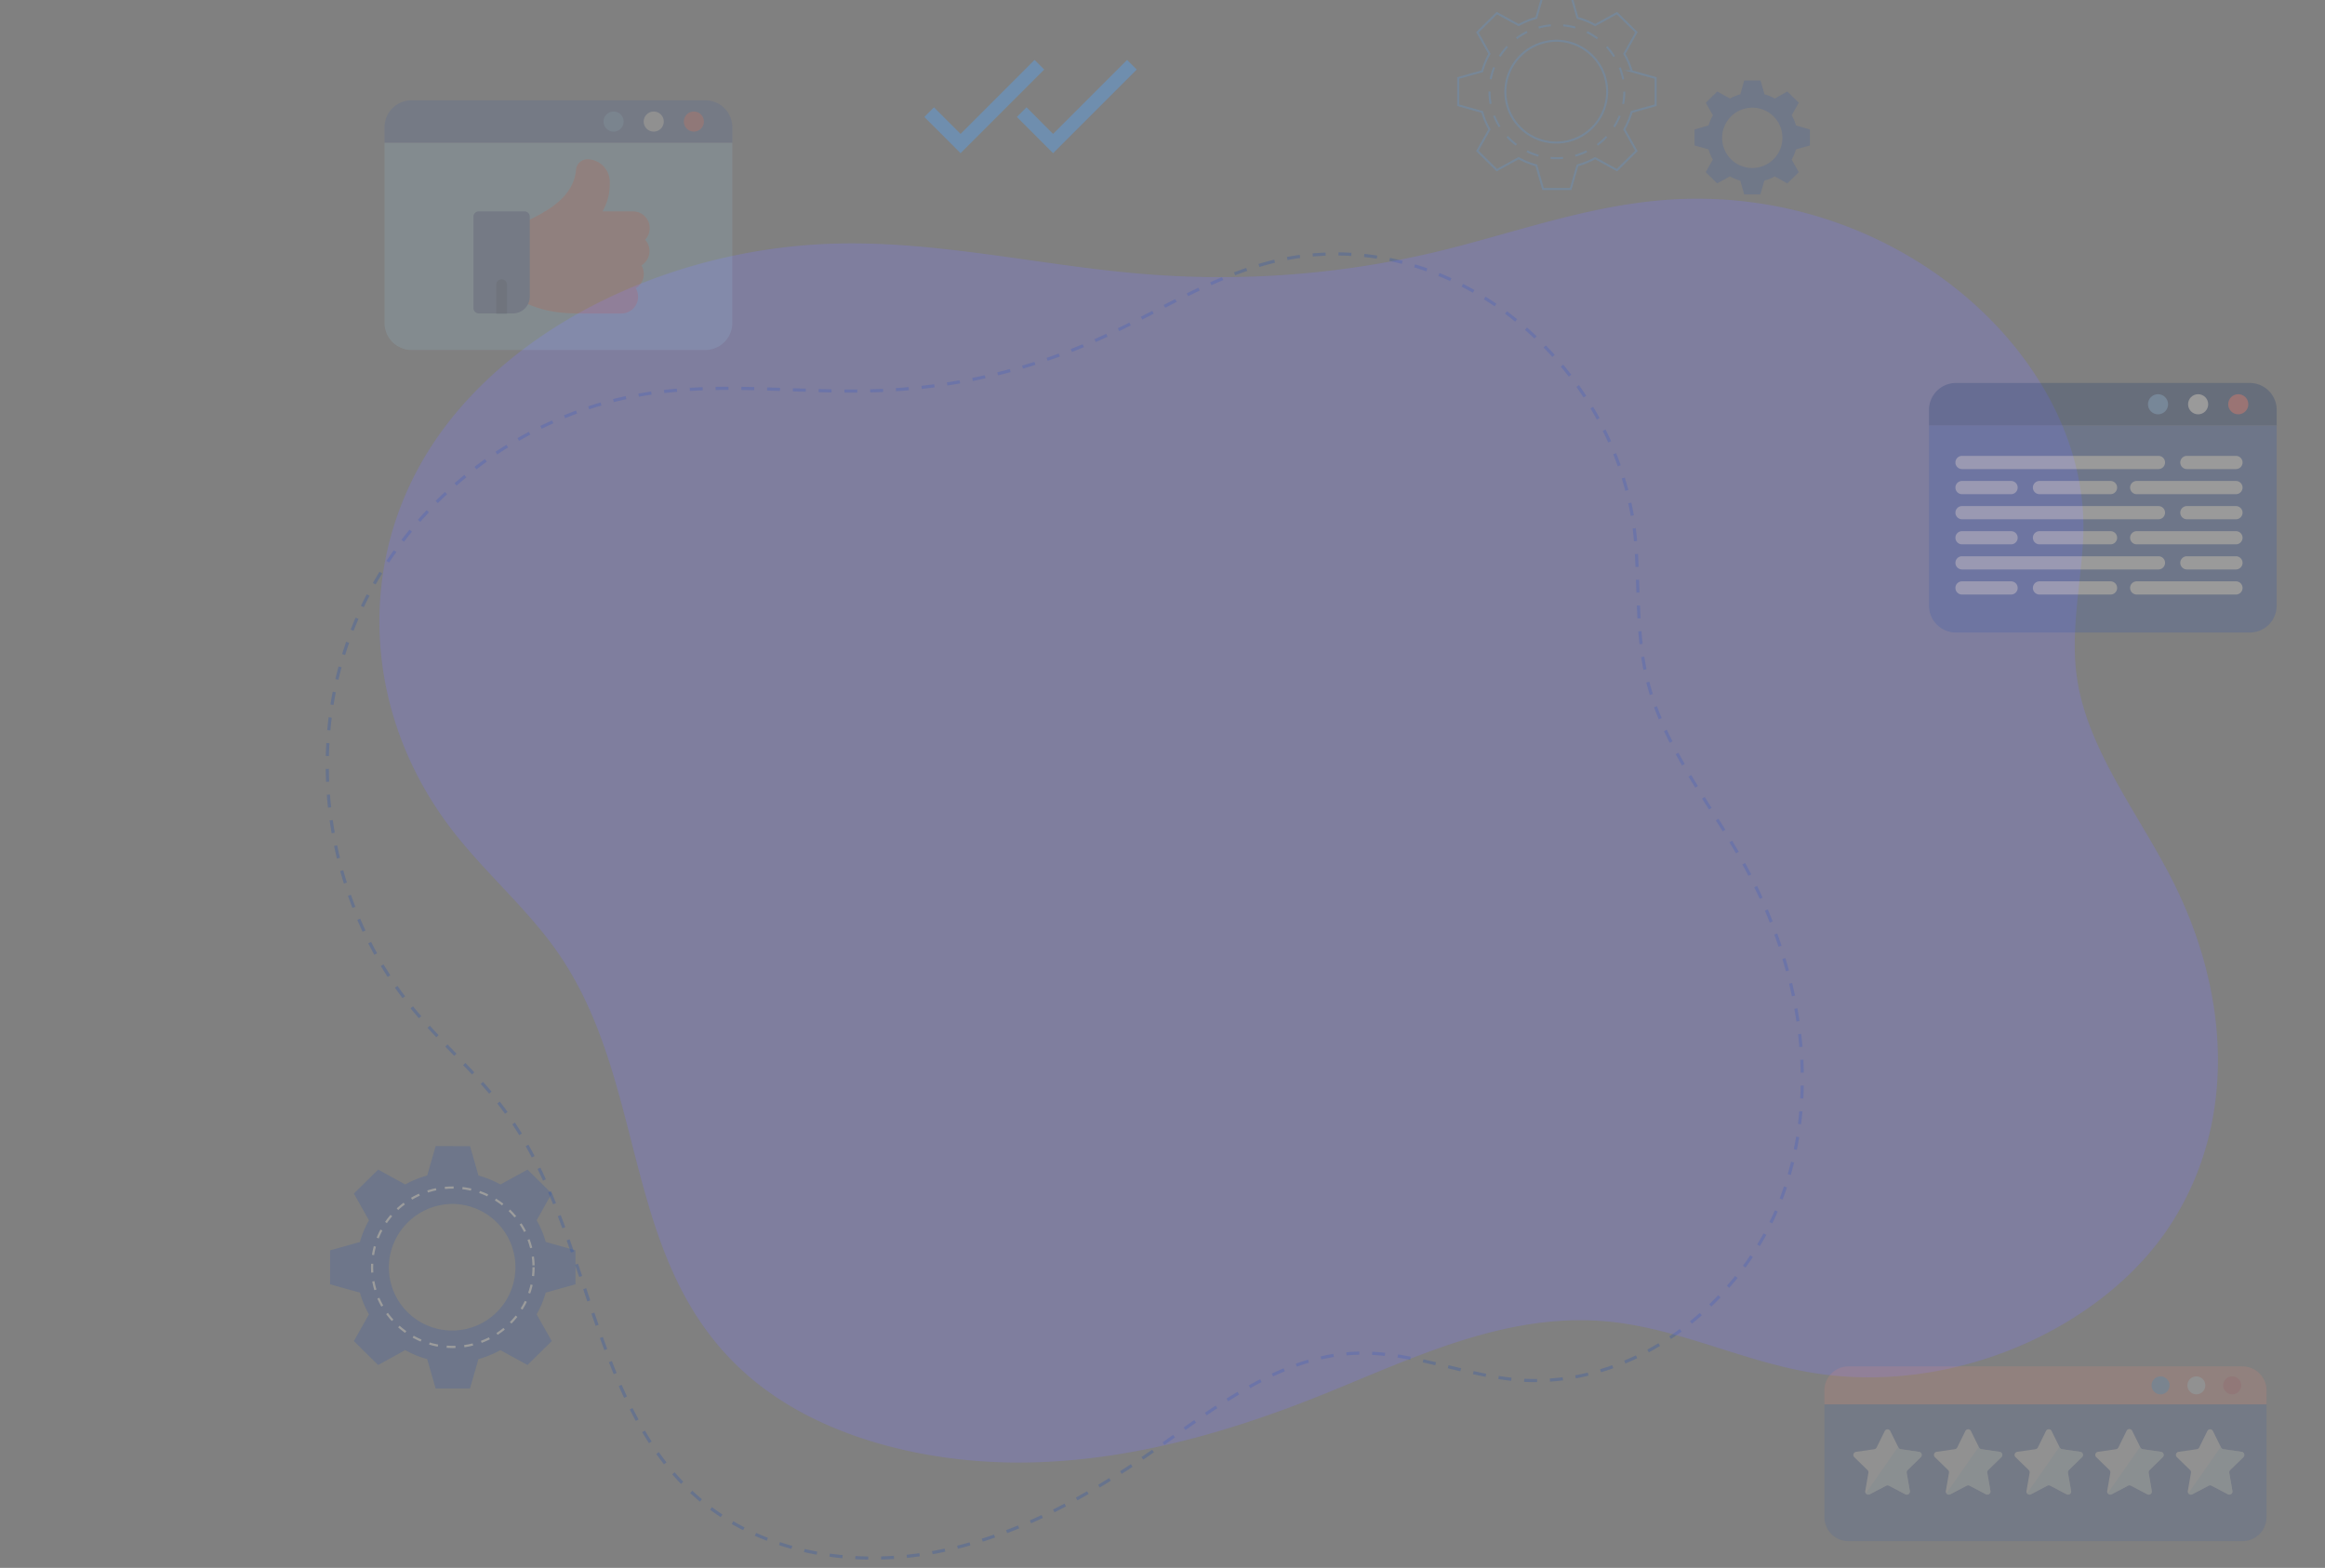 <svg xmlns="http://www.w3.org/2000/svg" viewBox="0 0 741.46 500"><rect x="0" y="0" width="741.46" height="500" fill="#808080" stroke="none"/><defs><style>.cls-1{isolation:isolate;}.cls-2{opacity:0.3;}.cls-16,.cls-17,.cls-18,.cls-21,.cls-3{fill:none;stroke-miterlimit:10;}.cls-3{stroke:#2c54ac;stroke-width:1px;stroke-dasharray:4.11 4.11;}.cls-4{fill:#7d7af9;opacity:0.25;mix-blend-mode:overlay;}.cls-5{opacity:0.21;}.cls-6{fill:#0a2a6b;}.cls-7{fill:#2c54ac;}.cls-8{fill:#55a3f3;}.cls-9{fill:#fff;}.cls-10{fill:#ff4648;}.cls-11{opacity:0.14;}.cls-12{fill:#ff8775;}.cls-13{opacity:0.5;}.cls-14{fill:#9ddcf9;}.cls-15{opacity:0.4;}.cls-16,.cls-17,.cls-18{stroke:#55a3f3;}.cls-16{stroke-width:4.35px;}.cls-17,.cls-18{stroke-width:0.65px;}.cls-18{stroke-dasharray:3.95 3.95;}.cls-19{opacity:0.19;}.cls-20{opacity:0.22;}.cls-21{stroke:#fff;stroke-width:0.7px;stroke-dasharray:2.81;}.cls-22{opacity:0.13;}.cls-23{fill:#73c3ff;}</style></defs><title>landing-vid-bg</title><g class="cls-1"><g id="BACKGROUND"><g class="cls-2"><path class="cls-3" d="M405.45,83.56c-19.35,4.91-36.4,16.1-54.58,24.34a189,189,0,0,1-69.28,16.6c-25.3,1.14-50.87-2.82-75.88,1.17-41.79,6.66-79,37-93.9,76.58s-7,86.92,19.94,119.52c9.18,11.09,20.32,20.51,28.93,32.06,28.23,37.88,26.89,95,63.34,125.07,19.86,16.39,47.7,20.84,73,16.31s48.58-17.14,69.74-31.82c20.4-14.15,41.25-31.1,66.08-31.85,17.28-.53,33.81,7,51,8.49,36.67,3.08,71.79-23.92,84.48-58.46s5.6-74.15-12.32-106.29c-10.77-19.32-25.44-37-30.69-58.52-3.45-14.1-2.56-28.85-3.65-43.32C517.51,117.31,462.36,69.14,405.45,83.56Z"/></g><path class="cls-4" d="M529.73,63.86c-25.38,2.18-48.79,11.07-73.18,16.8a298.22,298.22,0,0,1-90.72,6.8c-32.39-2.52-64.35-10.25-96.81-9.83-54.21.7-106.13,26.11-131.12,64.16s-22.06,87.29,7.38,124.33c10,12.61,22.78,23.8,32,36.78,30.24,42.59,19.92,100.44,61.81,136.27,22.82,19.54,57.6,28.1,90.56,27.19s64.45-10.36,93.6-22.2c28.12-11.42,57.23-25.6,89-22.77,22.09,2,42,12.08,63.72,16.05,46.23,8.46,95-13.88,116.4-47.13s18.3-74.52.33-109.78c-10.8-21.19-26.82-41.32-30.27-63.91-2.26-14.83,1.1-29.68,1.89-44.55C667.34,114.43,604.37,57.47,529.73,63.86Z"/></g><g id="OBJECTS"><g class="cls-5"><path class="cls-6" d="M726.06,130.74a8.6,8.6,0,0,0-8.61-8.61H623.77a8.6,8.6,0,0,0-8.6,8.61v5H726.06Z"/><path class="cls-7" d="M615.17,135.7v57.42a8.6,8.6,0,0,0,8.6,8.6h93.68a8.6,8.6,0,0,0,8.61-8.6V135.7Z"/><circle class="cls-8" cx="688.21" cy="128.92" r="3.21"/><circle class="cls-9" cx="701" cy="128.92" r="3.21"/><circle class="cls-10" cx="713.8" cy="128.92" r="3.21"/><path class="cls-9" d="M688.35,149.59H625.7a2.1,2.1,0,0,1-2.1-2.11h0a2.1,2.1,0,0,1,2.1-2.1h62.65a2.1,2.1,0,0,1,2.1,2.1h0A2.1,2.1,0,0,1,688.35,149.59Z"/><path class="cls-9" d="M713.06,149.59H697.42a2.1,2.1,0,0,1-2.11-2.11h0a2.1,2.1,0,0,1,2.11-2.1h15.64a2.11,2.11,0,0,1,2.11,2.1h0A2.11,2.11,0,0,1,713.06,149.59Z"/><path class="cls-9" d="M650.42,157.59h22.64a2.11,2.11,0,0,0,2.11-2.1h0a2.12,2.12,0,0,0-2.11-2.11H650.42a2.11,2.11,0,0,0-2.11,2.11h0A2.1,2.1,0,0,0,650.42,157.59Z"/><path class="cls-9" d="M681.42,157.59h31.64a2.11,2.11,0,0,0,2.11-2.1h0a2.12,2.12,0,0,0-2.11-2.11H681.42a2.11,2.11,0,0,0-2.11,2.11h0A2.1,2.1,0,0,0,681.42,157.59Z"/><path class="cls-9" d="M625.7,157.59h15.65a2.1,2.1,0,0,0,2.1-2.1h0a2.11,2.11,0,0,0-2.1-2.11H625.7a2.11,2.11,0,0,0-2.1,2.11h0A2.1,2.1,0,0,0,625.7,157.59Z"/><path class="cls-9" d="M688.35,165.59H625.7a2.1,2.1,0,0,1-2.1-2.1h0a2.1,2.1,0,0,1,2.1-2.1h62.65a2.1,2.1,0,0,1,2.1,2.1h0A2.1,2.1,0,0,1,688.35,165.59Z"/><path class="cls-9" d="M713.06,165.59H697.42a2.1,2.1,0,0,1-2.11-2.1h0a2.1,2.1,0,0,1,2.11-2.1h15.64a2.11,2.11,0,0,1,2.11,2.1h0A2.11,2.11,0,0,1,713.06,165.59Z"/><path class="cls-9" d="M650.42,173.59h22.64a2.11,2.11,0,0,0,2.11-2.1h0a2.11,2.11,0,0,0-2.11-2.1H650.42a2.1,2.1,0,0,0-2.11,2.1h0A2.1,2.1,0,0,0,650.42,173.59Z"/><path class="cls-9" d="M681.42,173.59h31.64a2.11,2.11,0,0,0,2.11-2.1h0a2.11,2.11,0,0,0-2.11-2.1H681.42a2.1,2.1,0,0,0-2.11,2.1h0A2.1,2.1,0,0,0,681.42,173.59Z"/><path class="cls-9" d="M625.7,173.59h15.65a2.1,2.1,0,0,0,2.1-2.1h0a2.1,2.1,0,0,0-2.1-2.1H625.7a2.1,2.1,0,0,0-2.1,2.1h0A2.1,2.1,0,0,0,625.7,173.59Z"/><path class="cls-9" d="M688.35,181.6H625.7a2.11,2.11,0,0,1-2.1-2.11h0a2.1,2.1,0,0,1,2.1-2.1h62.65a2.1,2.1,0,0,1,2.1,2.1h0A2.11,2.11,0,0,1,688.35,181.6Z"/><path class="cls-9" d="M713.06,181.6H697.42a2.11,2.11,0,0,1-2.11-2.11h0a2.1,2.1,0,0,1,2.11-2.1h15.64a2.11,2.11,0,0,1,2.11,2.1h0A2.12,2.12,0,0,1,713.06,181.6Z"/><path class="cls-9" d="M650.42,189.6h22.64a2.11,2.11,0,0,0,2.11-2.11h0a2.11,2.11,0,0,0-2.11-2.1H650.42a2.1,2.1,0,0,0-2.11,2.1h0A2.1,2.1,0,0,0,650.42,189.6Z"/><path class="cls-9" d="M681.42,189.6h31.64a2.11,2.11,0,0,0,2.11-2.11h0a2.11,2.11,0,0,0-2.11-2.1H681.42a2.1,2.1,0,0,0-2.11,2.1h0A2.1,2.1,0,0,0,681.42,189.6Z"/><path class="cls-9" d="M625.7,189.6h15.65a2.1,2.1,0,0,0,2.1-2.11h0a2.1,2.1,0,0,0-2.1-2.1H625.7a2.1,2.1,0,0,0-2.1,2.1h0A2.1,2.1,0,0,0,625.7,189.6Z"/></g><g class="cls-11"><path class="cls-12" d="M722.82,443.44a7.69,7.69,0,0,0-7.69-7.69H589.49a7.68,7.68,0,0,0-7.68,7.69v4.43h141Z"/><path class="cls-7" d="M581.81,447.87V483.8a7.68,7.68,0,0,0,7.68,7.68H715.13a7.68,7.68,0,0,0,7.69-7.68V447.87Z"/><path class="cls-8" d="M691.87,441.81a2.86,2.86,0,1,1-2.86-2.87A2.86,2.86,0,0,1,691.87,441.81Z"/><path class="cls-9" d="M703.3,441.81a2.86,2.86,0,1,1-2.86-2.87A2.86,2.86,0,0,1,703.3,441.81Z"/><path class="cls-10" d="M714.73,441.81a2.86,2.86,0,1,1-2.86-2.87A2.86,2.86,0,0,1,714.73,441.81Z"/><path class="cls-9" d="M602.82,456.34l2.6,5.26a1,1,0,0,0,.75.55L612,463a1,1,0,0,1,.56,1.71l-4.2,4.1a1,1,0,0,0-.29.89l1,5.78a1,1,0,0,1-1.46,1.06l-5.19-2.73a1,1,0,0,0-.93,0l-5.2,2.73a1,1,0,0,1-1.45-1.06l1-5.78a1,1,0,0,0-.29-.89l-4.2-4.1a1,1,0,0,1,.56-1.71l5.8-.84a1,1,0,0,0,.76-.55l2.59-5.26A1,1,0,0,1,602.82,456.34Z"/><g class="cls-13"><path class="cls-14" d="M612.54,464.7A1,1,0,0,0,612,463l-5.81-.84a1,1,0,0,1-.75-.55l-.1-.2L595,476.22a1,1,0,0,0,1.28.31l5.2-2.73a1,1,0,0,1,.93,0l5.19,2.73a1,1,0,0,0,1.46-1.06l-1-5.78a1,1,0,0,1,.28-.89Z"/></g><path class="cls-9" d="M628.55,456.34l2.59,5.26a1,1,0,0,0,.76.55l5.8.84a1,1,0,0,1,.56,1.71l-4.2,4.1a1,1,0,0,0-.29.89l1,5.78a1,1,0,0,1-1.45,1.06l-5.2-2.73a1,1,0,0,0-.93,0L622,476.53a1,1,0,0,1-1.46-1.06l1-5.78a1,1,0,0,0-.29-.89l-4.2-4.1a1,1,0,0,1,.56-1.71l5.8-.84a1,1,0,0,0,.76-.55l2.6-5.26A1,1,0,0,1,628.55,456.34Z"/><g class="cls-13"><path class="cls-14" d="M638.26,464.7a1,1,0,0,0-.56-1.71l-5.8-.84a1,1,0,0,1-.76-.55l-.1-.2-10.33,14.82a1,1,0,0,0,1.28.31l5.19-2.73a1,1,0,0,1,.93,0l5.2,2.73a1,1,0,0,0,1.45-1.06l-1-5.78a1,1,0,0,1,.29-.89Z"/></g><path class="cls-9" d="M654.27,456.34l2.6,5.26a1,1,0,0,0,.75.55l5.81.84a1,1,0,0,1,.55,1.71l-4.2,4.1a1,1,0,0,0-.29.89l1,5.78a1,1,0,0,1-1.46,1.06l-5.19-2.73a1,1,0,0,0-.94,0l-5.19,2.73a1,1,0,0,1-1.45-1.06l1-5.78a1,1,0,0,0-.29-.89l-4.2-4.1a1,1,0,0,1,.55-1.71l5.81-.84a1,1,0,0,0,.75-.55l2.6-5.26A1,1,0,0,1,654.27,456.34Z"/><g class="cls-13"><path class="cls-14" d="M664,464.7a1,1,0,0,0-.55-1.71l-5.81-.84a1,1,0,0,1-.75-.55l-.1-.2-10.34,14.82a1,1,0,0,0,1.28.31l5.19-2.73a1,1,0,0,1,.94,0l5.19,2.73a1,1,0,0,0,1.46-1.06l-1-5.78a1,1,0,0,1,.29-.89Z"/></g><path class="cls-9" d="M680,456.34l2.6,5.26a1,1,0,0,0,.76.55l5.8.84a1,1,0,0,1,.56,1.71l-4.2,4.1a1,1,0,0,0-.29.89l1,5.78a1,1,0,0,1-1.46,1.06l-5.19-2.73a1,1,0,0,0-.93,0l-5.2,2.73a1,1,0,0,1-1.45-1.06l1-5.78a1,1,0,0,0-.29-.89l-4.2-4.1A1,1,0,0,1,669,463l5.8-.84a1,1,0,0,0,.76-.55l2.59-5.26A1,1,0,0,1,680,456.34Z"/><g class="cls-13"><path class="cls-14" d="M689.71,464.7a1,1,0,0,0-.56-1.71l-5.8-.84a1,1,0,0,1-.76-.55l-.1-.2-10.34,14.82a1,1,0,0,0,1.28.31l5.2-2.73a1,1,0,0,1,.93,0l5.19,2.73a1,1,0,0,0,1.46-1.06l-1-5.78a1,1,0,0,1,.29-.89Z"/></g><path class="cls-9" d="M705.72,456.34l2.59,5.26a1,1,0,0,0,.76.55l5.8.84a1,1,0,0,1,.56,1.71l-4.2,4.1a1,1,0,0,0-.29.89l1,5.78a1,1,0,0,1-1.45,1.06l-5.2-2.73a1,1,0,0,0-.93,0l-5.19,2.73a1,1,0,0,1-1.46-1.06l1-5.78a1,1,0,0,0-.28-.89l-4.21-4.1a1,1,0,0,1,.56-1.71l5.81-.84a1,1,0,0,0,.75-.55l2.6-5.26A1,1,0,0,1,705.72,456.34Z"/><g class="cls-13"><path class="cls-14" d="M715.43,464.7a1,1,0,0,0-.56-1.71l-5.8-.84a1,1,0,0,1-.76-.55l-.1-.2-10.33,14.82a1,1,0,0,0,1.28.31l5.19-2.73a1,1,0,0,1,.93,0l5.2,2.73a1,1,0,0,0,1.45-1.06l-1-5.78a1,1,0,0,1,.29-.89Z"/></g></g><g class="cls-15"><polyline class="cls-16" points="325.83 35.76 335.84 45.78 360.98 20.64"/><polyline class="cls-16" points="296.32 35.76 306.33 45.78 331.47 20.64"/></g><g class="cls-5"><path class="cls-17" d="M492.11-1.84,489.94,5.7A24.4,24.4,0,0,0,484.31,8l-6.95-3.82-6.21,6.13L475,17.17a24.55,24.55,0,0,0-2.32,5.56l-7.64,2.14v8.69l7.64,2.14A24.55,24.55,0,0,0,475,41.26l-3.86,6.86,6.21,6.13,6.95-3.82a24.4,24.4,0,0,0,5.63,2.3l2.17,7.54h8.8l2.17-7.54a24.76,24.76,0,0,0,5.63-2.3l6.95,3.82,6.21-6.13L518,41.26a24.13,24.13,0,0,0,2.33-5.56L528,33.56V24.87l-7.64-2.14A24.13,24.13,0,0,0,518,17.17l3.87-6.86-6.21-6.13L508.71,8a24.76,24.76,0,0,0-5.63-2.3l-2.17-7.54ZM496.51,13a16.23,16.23,0,1,1-16.44,16.23A16.37,16.37,0,0,1,496.51,13Z"/><ellipse class="cls-18" cx="496.51" cy="29.22" rx="21.5" ry="21.23"/></g><g class="cls-19"><path class="cls-7" d="M556.24,25.67,555,30.08a15.12,15.12,0,0,0-3.3,1.34l-4.06-2.23L544,32.78l2.27,4A13.88,13.88,0,0,0,544.88,40L540.4,41.3v5.08l4.48,1.25a14,14,0,0,0,1.36,3.26l-2.27,4,3.64,3.59,4.06-2.23A15.12,15.12,0,0,0,555,57.6L556.24,62h5.15l1.27-4.41A14.85,14.85,0,0,0,566,56.26L570,58.49l3.63-3.59-2.26-4a14.4,14.4,0,0,0,1.36-3.26l4.47-1.25V41.3L572.75,40a14.32,14.32,0,0,0-1.36-3.25l2.26-4L570,29.19,566,31.42a14.85,14.85,0,0,0-3.29-1.34l-1.27-4.41Zm12.19,18.17a9.62,9.62,0,1,1-9.62-9.5A9.58,9.58,0,0,1,568.43,43.84Z"/></g><g class="cls-20"><path class="cls-7" d="M138.94,365.49l-2.7,9.39a31,31,0,0,0-7,2.85L120.59,373l-7.73,7.63,4.81,8.54a29.87,29.87,0,0,0-2.89,6.91l-9.51,2.67v10.81l9.51,2.66a30.13,30.13,0,0,0,2.89,6.92l-4.81,8.53,7.73,7.63,8.64-4.75a31,31,0,0,0,7,2.86l2.7,9.38h10.95l2.69-9.38a30.8,30.8,0,0,0,7-2.86l8.65,4.75,7.72-7.63-4.81-8.53a30.16,30.16,0,0,0,2.9-6.92l9.5-2.66V398.73l-9.5-2.67a29.9,29.9,0,0,0-2.9-6.91l4.81-8.54L168.24,373l-8.65,4.75a30.78,30.78,0,0,0-7-2.85l-2.69-9.39Zm5.47,18.45A20.19,20.19,0,1,1,124,404.13,20.37,20.37,0,0,1,144.41,383.94Z"/><ellipse class="cls-21" cx="144.41" cy="404.13" rx="25.75" ry="25.42"/></g><g class="cls-22"><path class="cls-7" d="M233.54,40.59a8.61,8.61,0,0,0-8.61-8.6H131.25a8.61,8.61,0,0,0-8.61,8.6v5h110.9Z"/><path class="cls-14" d="M122.64,45.56V103a8.61,8.61,0,0,0,8.61,8.61h93.68a8.61,8.61,0,0,0,8.61-8.61V45.56Z"/><circle class="cls-8" cx="195.68" cy="38.77" r="3.21"/><circle class="cls-9" cx="208.48" cy="38.77" r="3.21"/><circle class="cls-10" cx="221.28" cy="38.77" r="3.21"/><path class="cls-12" d="M189.11,70.81H174.35a1.71,1.71,0,0,1-.87-3.18c6.44-3.8,9.78-8.23,10.22-13.55a3.65,3.65,0,0,1,3.66-3.29,7.2,7.2,0,0,1,7.1,7.21h0v.57c0,4.66-1.38,7.63-3.92,11.47A1.71,1.71,0,0,1,189.11,70.81Z"/><path class="cls-12" d="M207.2,72.74a5.35,5.35,0,0,0-5.35-5.34h-27.5a1.8,1.8,0,0,0-.87.23c-1.93,1.15-3.88,2.09-5.44,2.84l-1.53.75a1.71,1.71,0,0,0-.95,1.52V94.59a1.7,1.7,0,0,0,.95,1.52c6.89,3.45,12.62,3.87,19.31,3.87l3.18,0,3.75,0h5.4a5.34,5.34,0,0,0,4.6-8.07,5.32,5.32,0,0,0,1.82-7.28,5.34,5.34,0,0,0,1.17-8.17A5.31,5.31,0,0,0,207.2,72.74Z"/><path id="SVGCleanerId_0" data-name="SVGCleanerId 0" class="cls-23" d="M161.67,91v9h-3.41V91a1.71,1.71,0,1,1,3.41,0Z"/><path id="SVGCleanerId_0-2" data-name="SVGCleanerId 0" class="cls-23" d="M161.67,91v9h-3.41V91a1.71,1.71,0,1,1,3.41,0Z"/><path class="cls-7" d="M167.25,67.4H152.68a1.7,1.7,0,0,0-1.7,1.7V98.23a1.74,1.74,0,0,0,1.7,1.73h10.93a5.4,5.4,0,0,0,4.78-3,5.28,5.28,0,0,0,.56-2.38V69.1A1.7,1.7,0,0,0,167.25,67.4Z"/><path class="cls-6" d="M161.67,90.86V100h-3.41v-9.1a1.71,1.71,0,1,1,3.41,0Z"/></g></g></g></svg>